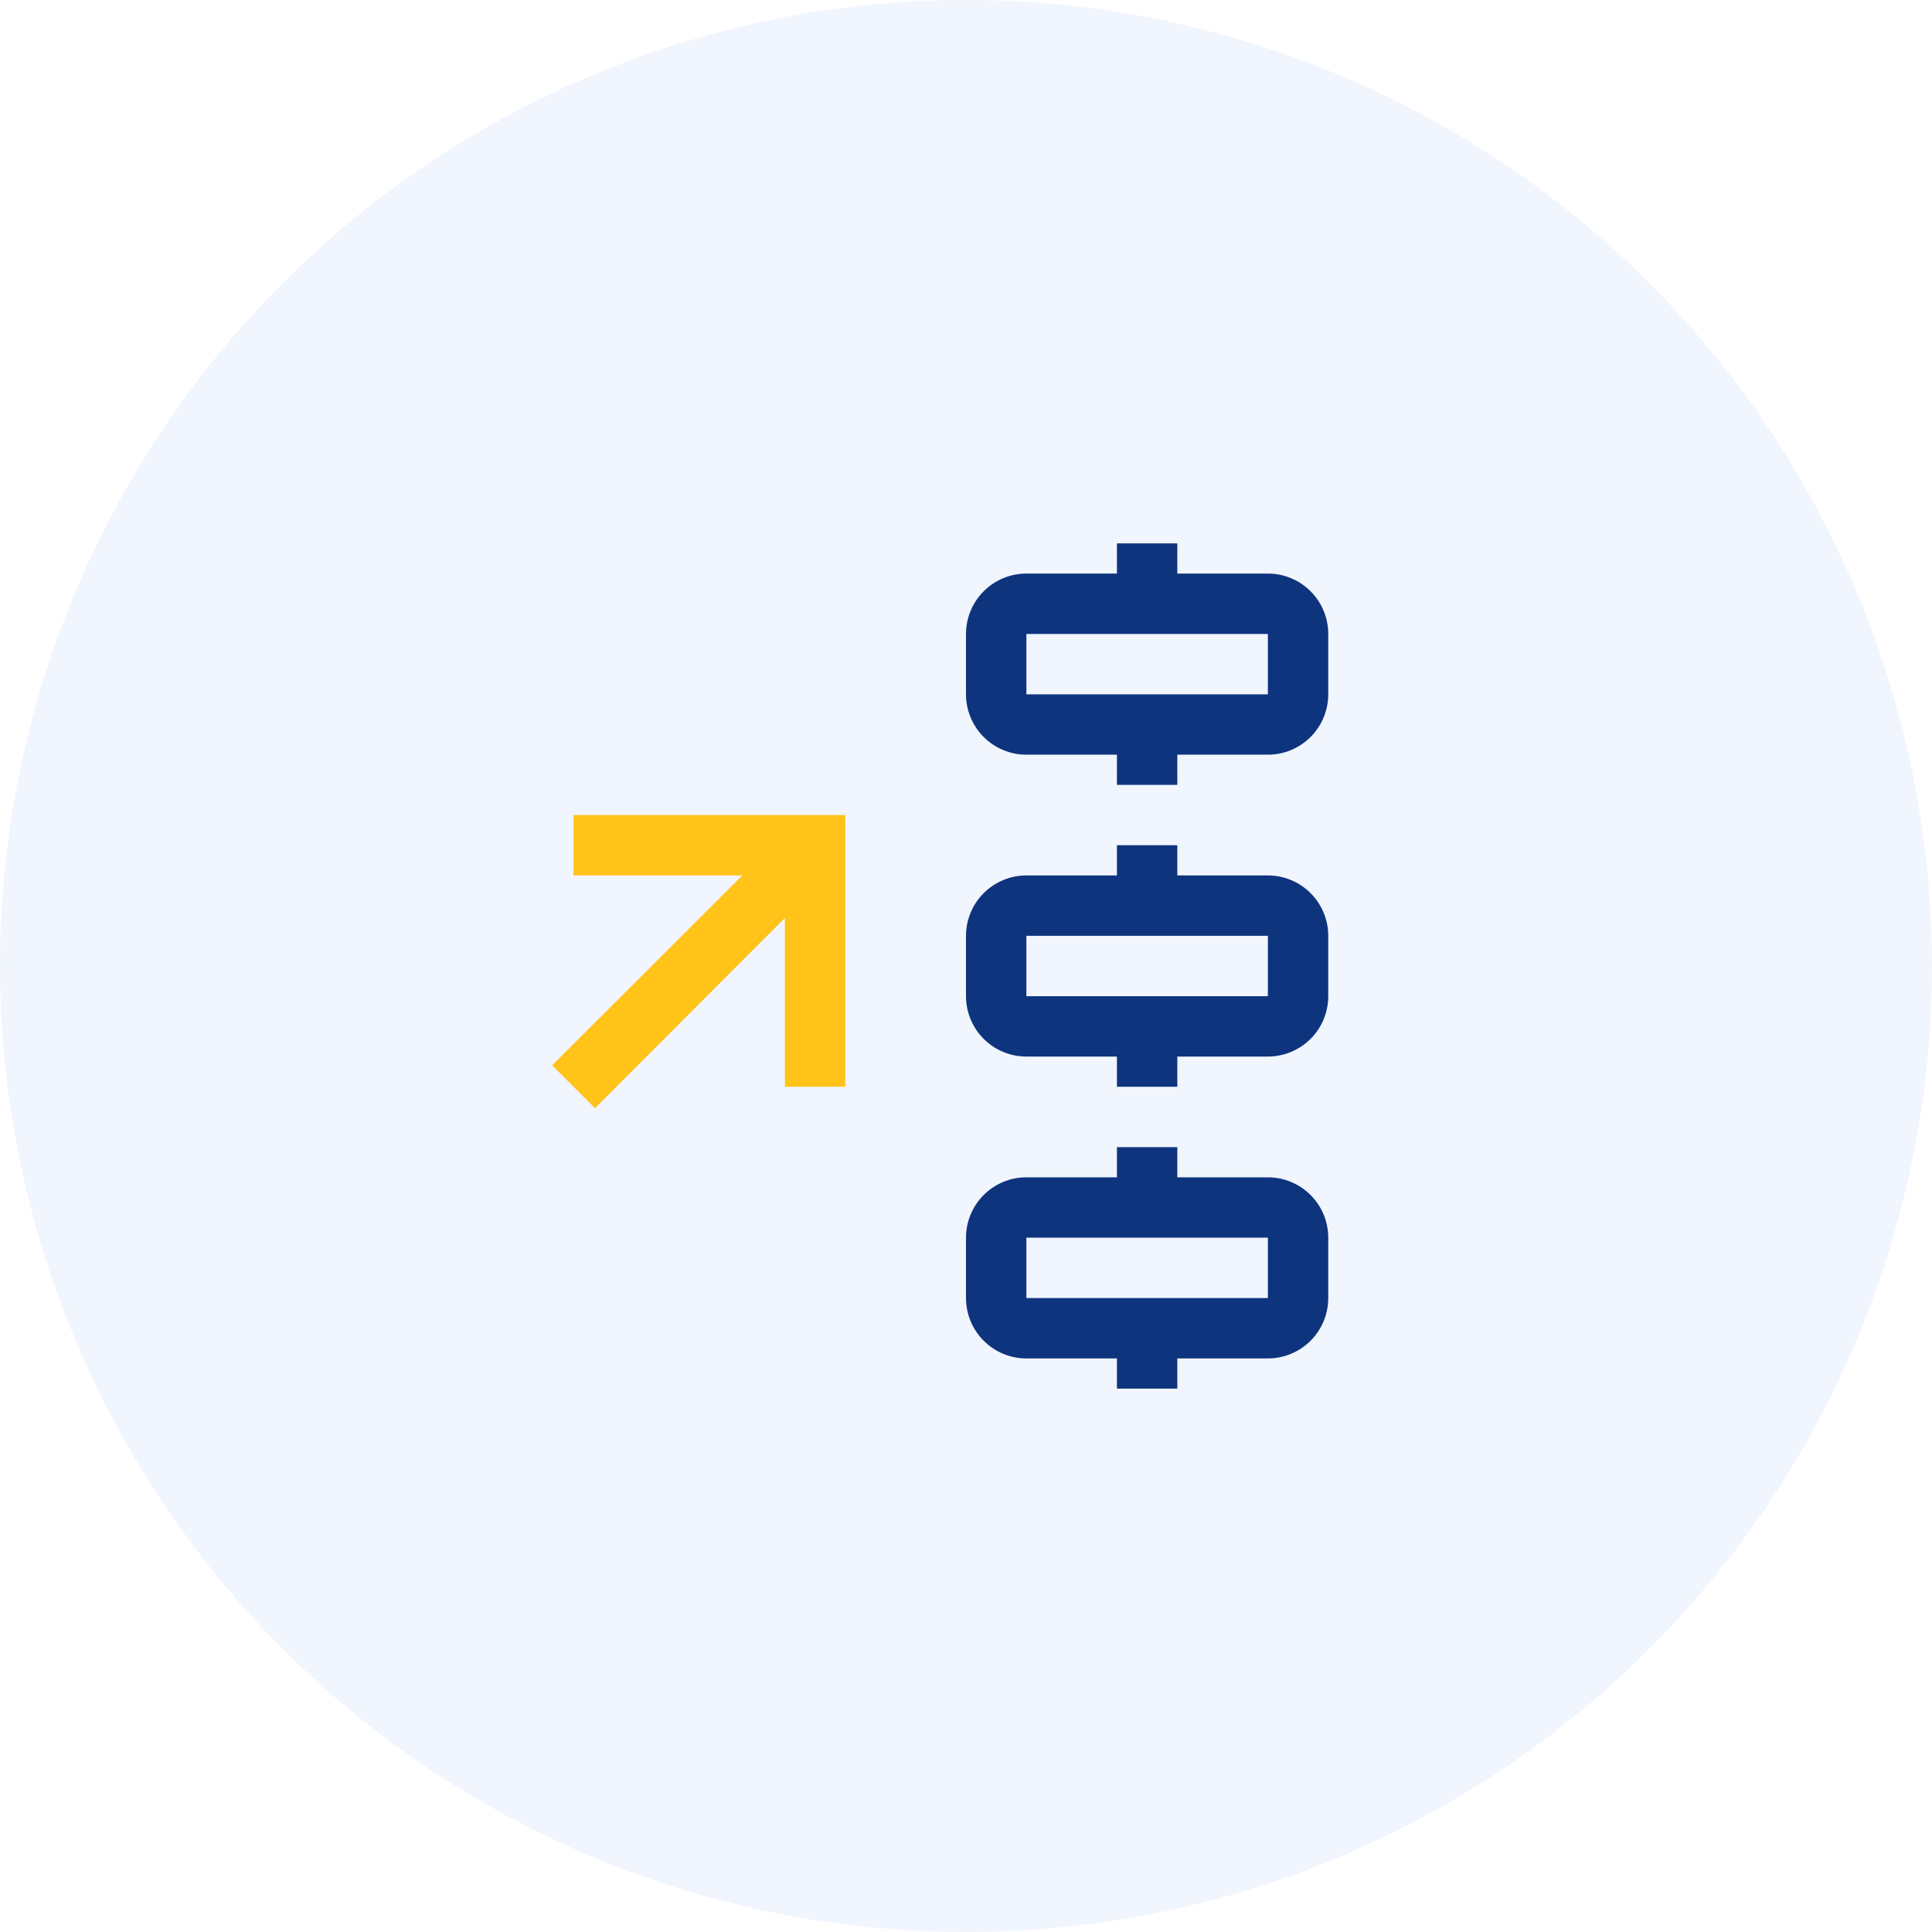 <svg width="64" height="64" viewBox="0 0 64 64" fill="none" xmlns="http://www.w3.org/2000/svg">
<circle opacity="0.2" cx="32" cy="32" r="32" fill="#B9CFF9"/>
<path d="M19 27V29H24.59L18.29 35.29L19.71 36.71L26 30.41V36H28V27H19Z" fill="#FFC31A"/>
<path d="M42 29H39V28H37V29H34C33.47 29 32.961 29.211 32.586 29.586C32.211 29.961 32 30.47 32 31V33C32 33.53 32.211 34.039 32.586 34.414C32.961 34.789 33.47 35 34 35H37V36H39V35H42C42.53 35 43.039 34.789 43.414 34.414C43.789 34.039 44 33.53 44 33V31C44 30.47 43.789 29.961 43.414 29.586C43.039 29.211 42.53 29 42 29ZM34 33V31H42V33H34Z" fill="#0E347E"/>
<path d="M42 39H39V38H37V39H34C33.47 39 32.961 39.211 32.586 39.586C32.211 39.961 32 40.47 32 41V43C32 43.53 32.211 44.039 32.586 44.414C32.961 44.789 33.47 45 34 45H37V46H39V45H42C42.53 45 43.039 44.789 43.414 44.414C43.789 44.039 44 43.53 44 43V41C44 40.47 43.789 39.961 43.414 39.586C43.039 39.211 42.53 39 42 39ZM34 43V41H42V43H34Z" fill="#0E347E"/>
<path d="M42 19H39V18H37V19H34C33.47 19 32.961 19.211 32.586 19.586C32.211 19.961 32 20.47 32 21V23C32 23.53 32.211 24.039 32.586 24.414C32.961 24.789 33.47 25 34 25H37V26H39V25H42C42.53 25 43.039 24.789 43.414 24.414C43.789 24.039 44 23.53 44 23V21C44 20.47 43.789 19.961 43.414 19.586C43.039 19.211 42.53 19 42 19ZM34 23V21H42V23H34Z" fill="#0E347E"/>
</svg>
